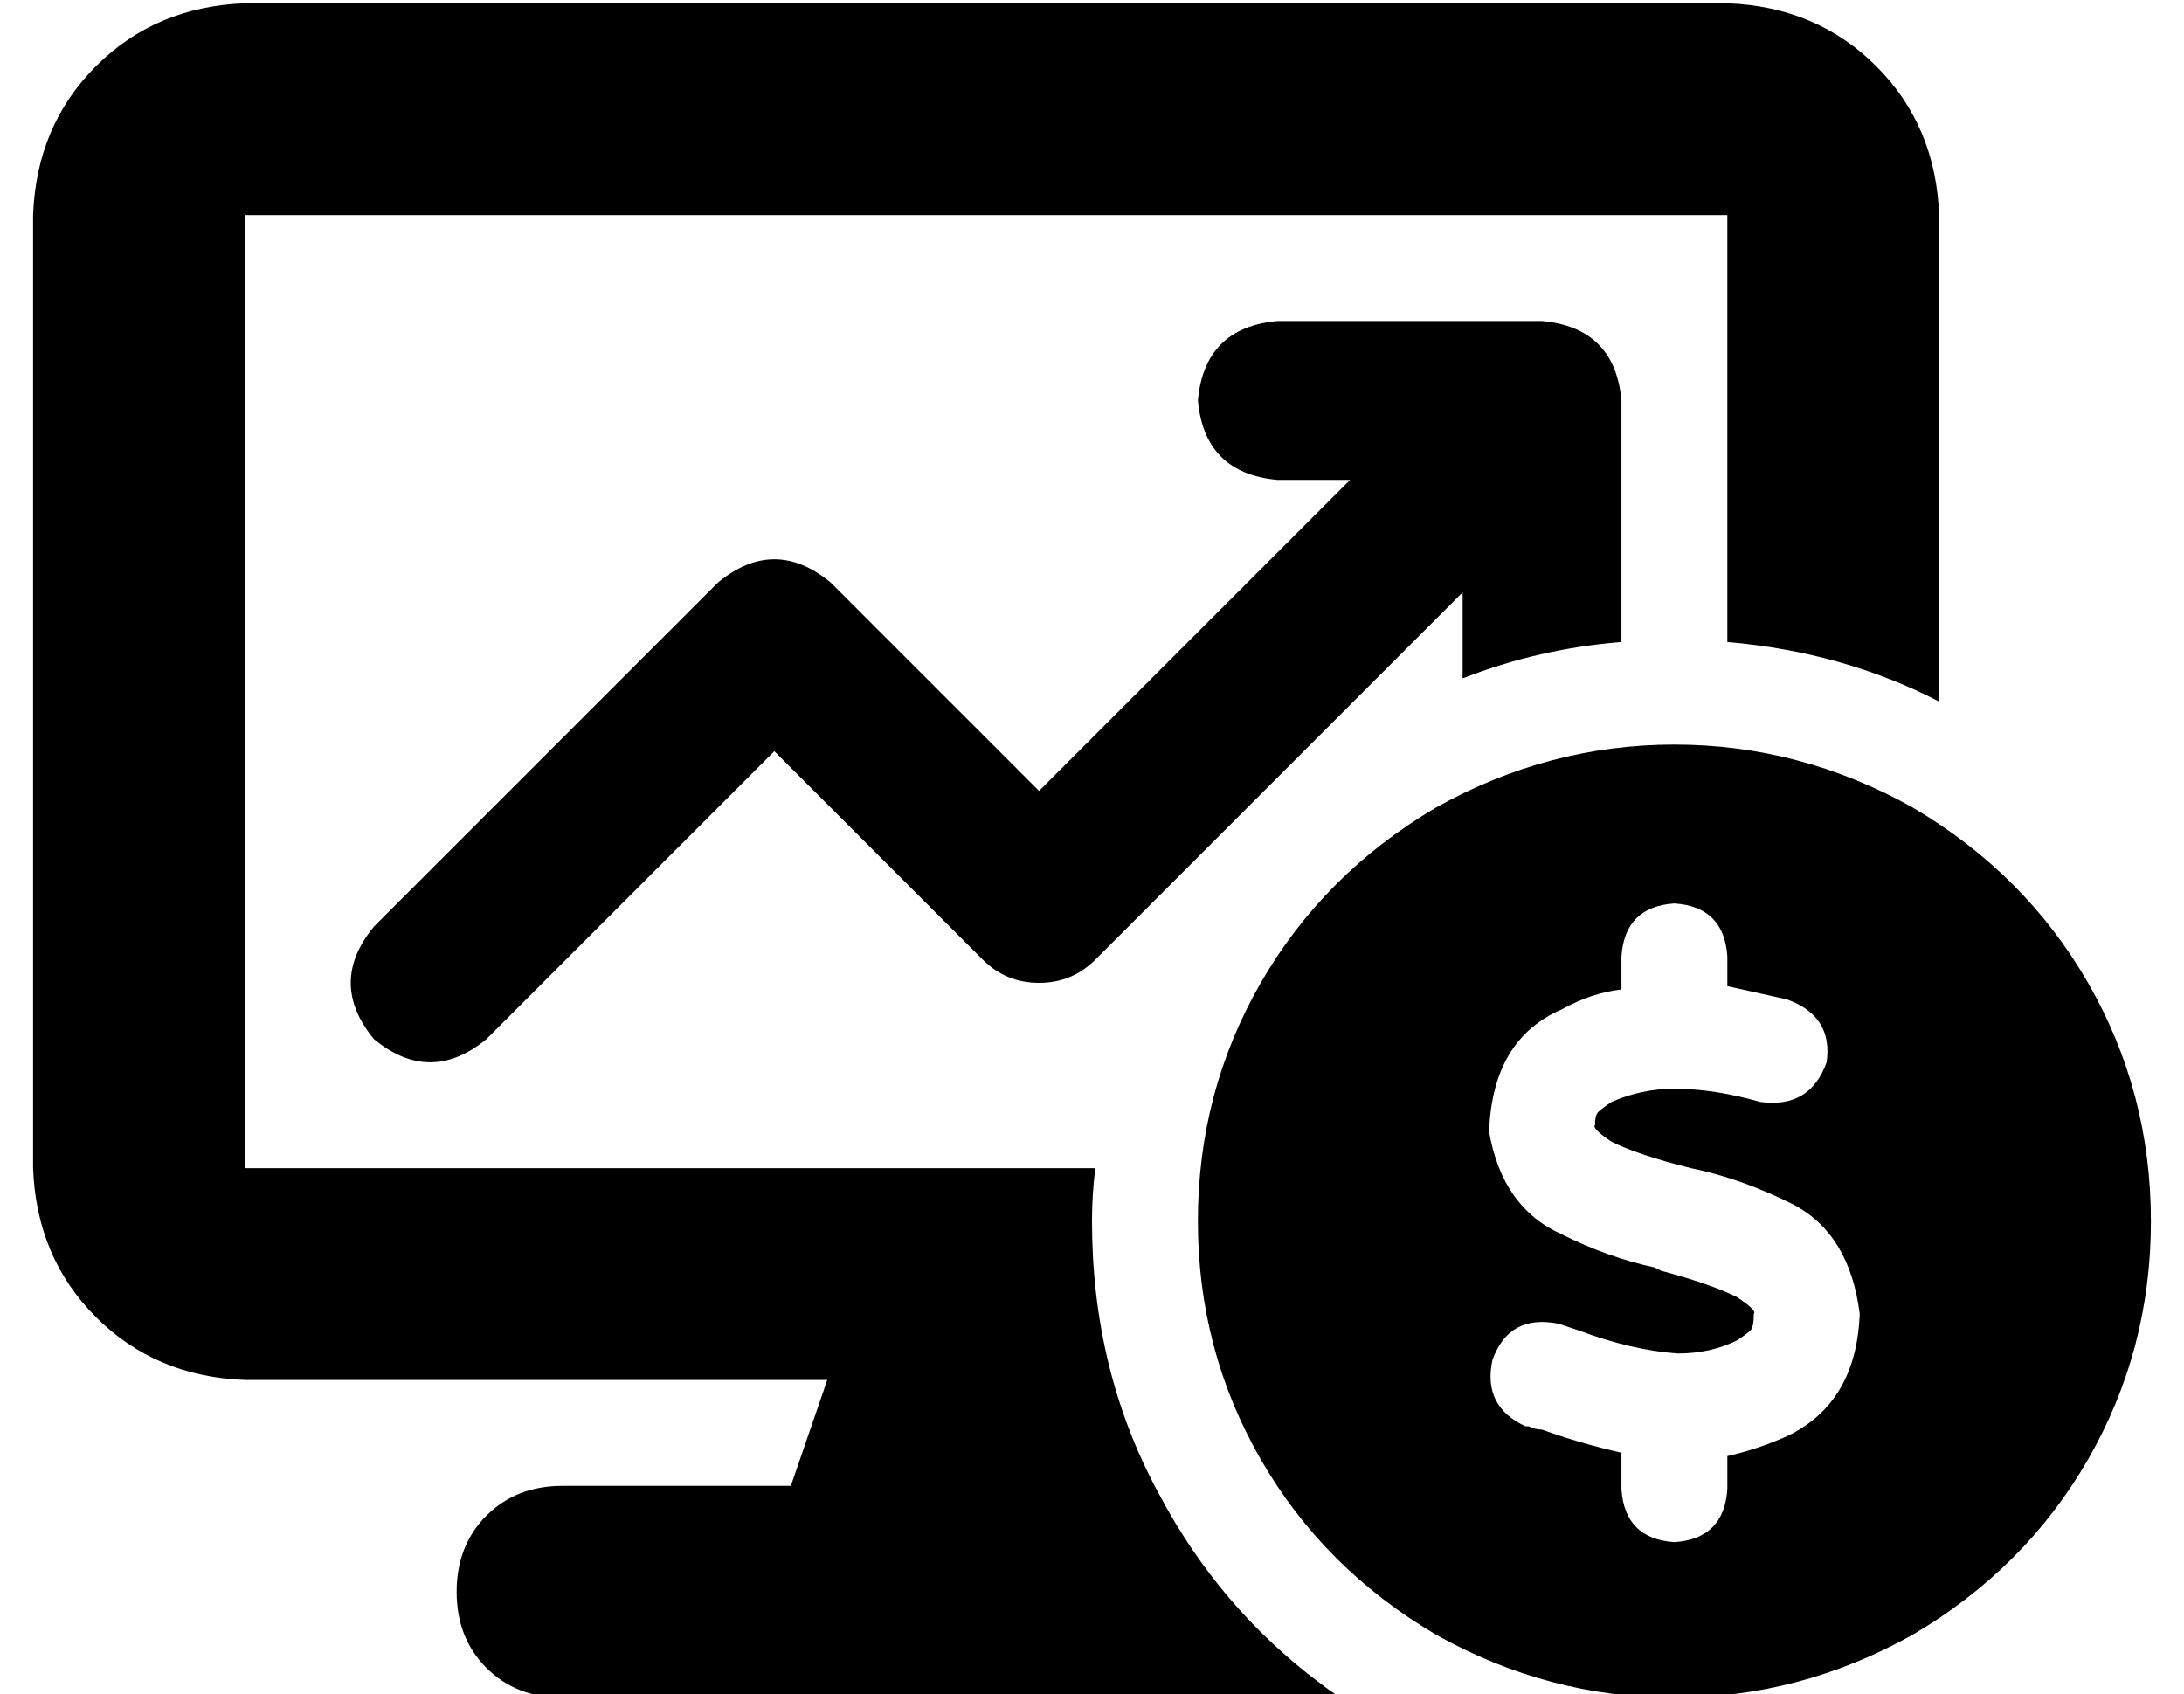 <?xml version="1.0" standalone="no"?>
<!DOCTYPE svg PUBLIC "-//W3C//DTD SVG 1.1//EN" "http://www.w3.org/Graphics/SVG/1.1/DTD/svg11.dtd" >
<svg xmlns="http://www.w3.org/2000/svg" xmlns:xlink="http://www.w3.org/1999/xlink" version="1.1" viewBox="-10 -40 660 512">
   <path fill="currentColor"
d="M0 25q1 -27 19 -45v0v0q18 -18 45 -19h448v0q27 1 45 19t19 45v147v0q-29 -15 -64 -18v-129v0h-448v0v288v0h257v0q-1 8 -1 16q0 45 20 82q20 38 55 62h-235v0q-14 0 -23 -9t-9 -23t9 -23t23 -9h69v0l11 -32v0h-176v0q-27 -1 -45 -19t-19 -45v-288v0zM480 81v73v-73v73
q-25 2 -48 11v-4v-22v0l-111 111v0q-7 7 -17 7t-17 -7l-63 -63v0l-87 87v0q-17 14 -34 0q-14 -17 0 -34l104 -104v0q17 -14 34 0l63 63v0l94 -94v0h-22v0q-22 -2 -24 -24q2 -22 24 -24h80v0q22 2 24 24v0zM352 329q0 -39 19 -72v0v0q19 -33 53 -53q34 -19 72 -19t72 19
q34 20 53 53t19 72t-19 72t-53 53q-34 19 -72 19t-72 -19q-34 -20 -53 -53t-19 -72v0zM473 296q1 -1 4 -3q9 -4 19 -4q12 0 26 4q15 2 20 -12q2 -14 -12 -19l-18 -4v-9v0q-1 -15 -16 -16q-15 1 -16 16v10v0q-9 1 -18 6q-21 9 -22 37q4 23 22 31q14 7 28 10l2 1v0q15 4 23 8
q6 4 5 5q0 4 -1 5t-4 3q-8 4 -18 4q-14 -1 -30 -7l-6 -2q-15 -3 -20 11q-3 14 10 20h1q2 1 4 1v0v0v0v0q11 4 24 7v11v0q1 15 16 16q15 -1 16 -16v-10v0q9 -2 18 -6q21 -10 22 -37q-3 -24 -20 -33q-16 -8 -31 -11v0v0q-16 -4 -24 -8q-6 -4 -5 -5v0v0v0q0 -3 1 -4v0z" />
</svg>
